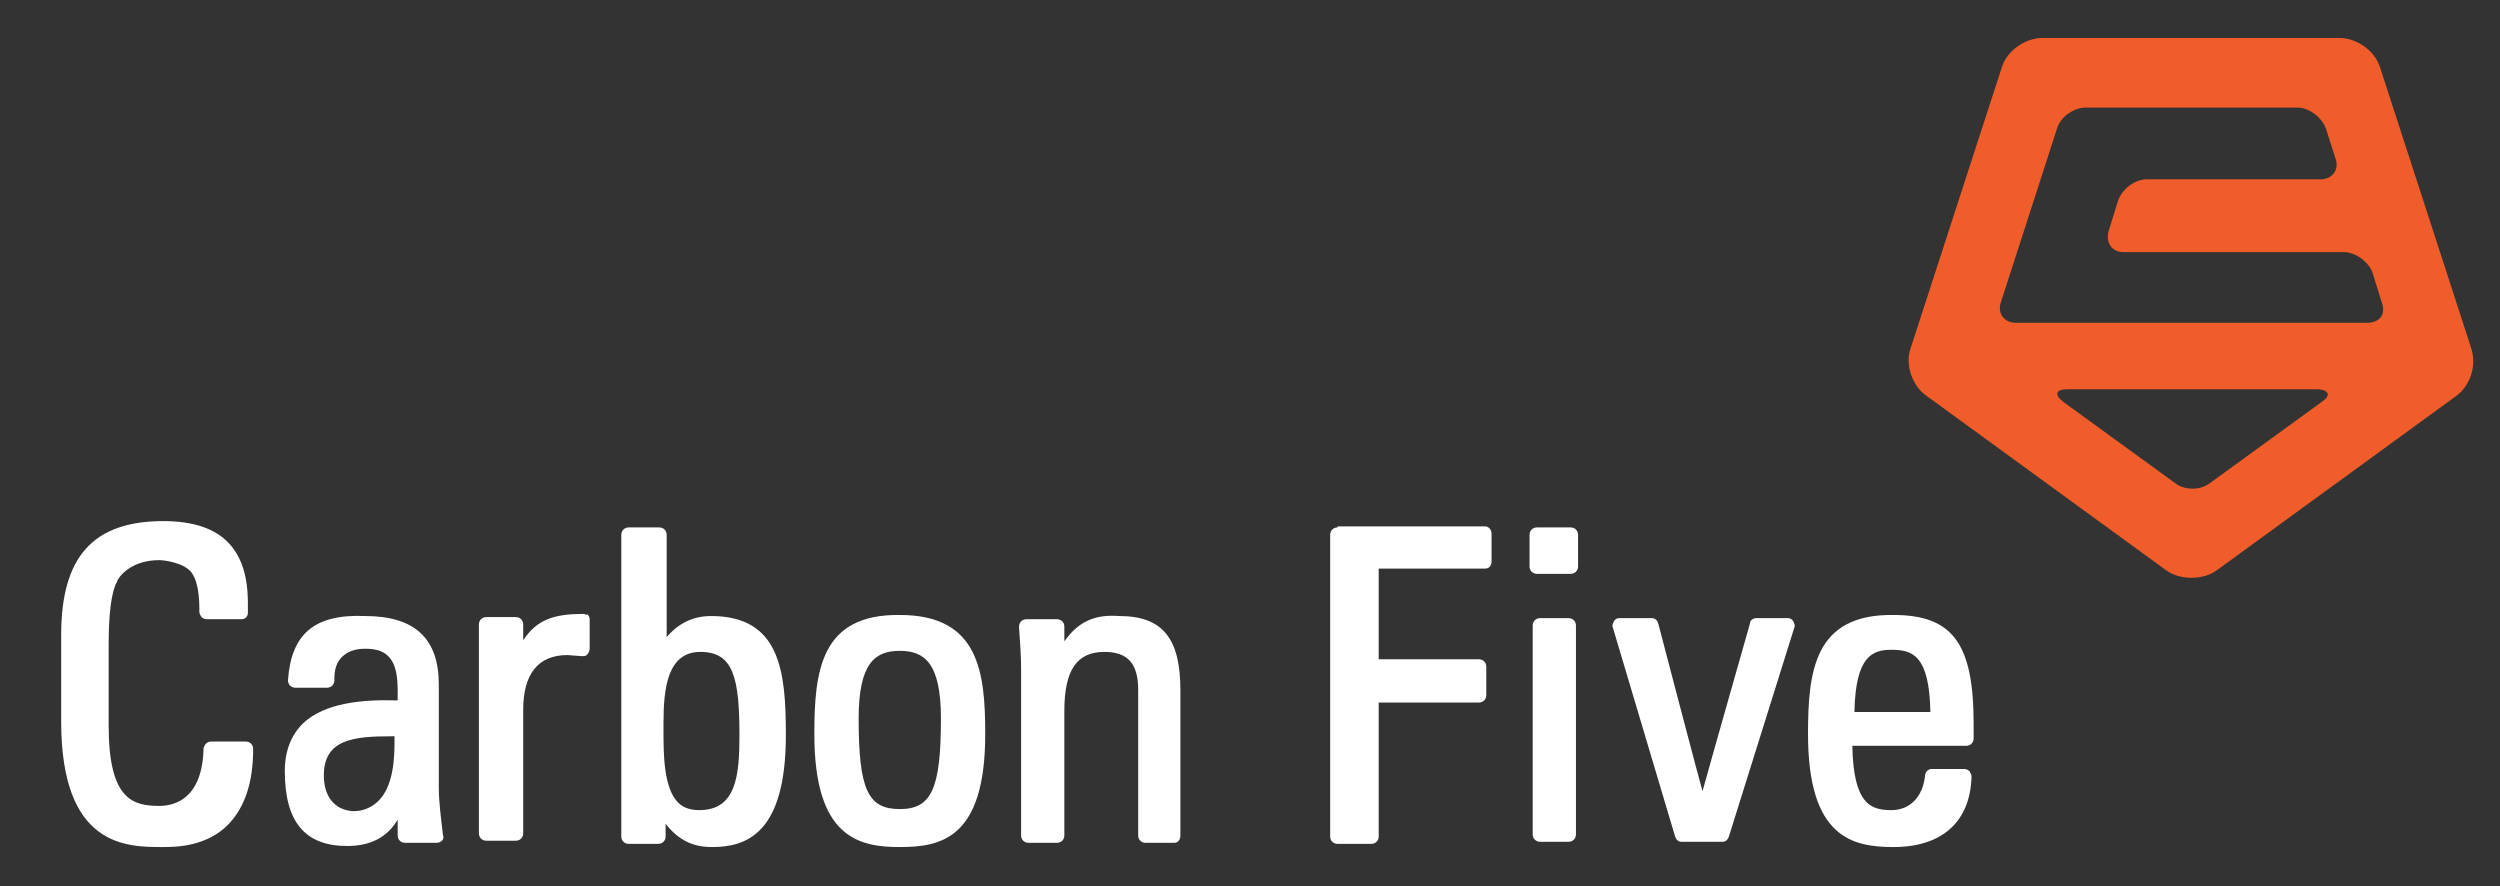 <?xml version="1.0" encoding="utf-8"?>
<!-- Generator: Adobe Illustrator 19.1.0, SVG Export Plug-In . SVG Version: 6.00 Build 0)  -->
<svg version="1.1" id="Layer_1" xmlns="http://www.w3.org/2000/svg" xmlns:xlink="http://www.w3.org/1999/xlink" x="0px" y="0px"
	 viewBox="-50 239 237 84" style="enable-background:new -50 239 237 84;" xml:space="preserve">
<rect x="-50" y="239" width="237" height="84" fill="#333333" stroke="none"/>
<style type="text/css">
	.st0{fill:#FFFFFF;}
	.st1{fill:#F15D2A;}
</style>
<g>
	<path class="st0" d="M-44.2,299.2v8.2c0,11.9,6.2,11.9,9.6,11.9c1.2,0,4.2,0,6.3-2.2c1.5-1.6,2.3-3.9,2.3-7.1
		c0-0.4-0.3-0.7-0.7-0.7H-30c-0.4,0-0.6,0.3-0.7,0.6c-0.1,4.8-2.7,5.5-4.2,5.5c-2.5,0-4.8-0.6-4.8-7.6V300c0-4.3,0.6-5.4,0.7-5.7
		l0.1-0.1v-0.1c0.1-0.3,1.2-2,4-2c0.4,0,2.2,0.2,3,1.1c0.5,0.6,0.8,1.8,0.8,3.5v0.3c0,0.2,0.1,0.3,0.2,0.5c0.1,0.1,0.3,0.2,0.5,0.2
		h3.3c0.4,0,0.6-0.3,0.6-0.6v-0.9c0-2.6-0.6-4.4-1.8-5.7c-1.3-1.4-3.4-2.1-6.2-2.1C-41.2,288.4-44.2,291.8-44.2,299.2z"/>
	<path class="st0" d="M-22.7,303.5L-22.7,303.5c0,0.2,0.1,0.4,0.2,0.5c0.1,0.1,0.3,0.2,0.5,0.2h3c0.2,0,0.4-0.1,0.5-0.2
		s0.2-0.3,0.2-0.5v-0.2c0-0.8,0.2-1.5,0.7-2s1.2-0.8,2.2-0.8s1.7,0.2,2.2,0.7c0.8,0.8,0.9,2.1,0.9,3.4c0,0,0,0.7,0,0.8
		c-3.3-0.1-6.9,0.2-9,2.2c-1.1,1.1-1.7,2.6-1.7,4.5c0,4.8,1.9,7.1,5.9,7.1c2.2,0,3.8-0.8,4.8-2.5c0,0.4,0,1.5,0,1.5
		c0,0.4,0.3,0.7,0.7,0.7h3c0.2,0,0.4-0.1,0.5-0.2s0.2-0.3,0.1-0.5c-0.2-1.7-0.4-3.2-0.4-4.5v-9.8c0-4.4-2.3-6.5-7-6.5
		C-20.2,297.2-22.4,299.1-22.7,303.5z M-19.3,312.5c0-3.4,2.8-3.7,6.4-3.7c0,0,0.2,0,0.3,0c0,0.1,0,0.7,0,0.7c0,2.6-0.5,4.4-1.5,5.4
		c-0.6,0.6-1.4,1-2.4,1C-18.3,315.8-19.3,314.5-19.3,312.5z"/>
	<path class="st0" d="M5.3,297.2L5.3,297.2c-2.7,0-4.4,0.5-5.7,2.5c0-0.4,0-1.5,0-1.5c0-0.4-0.3-0.7-0.7-0.7h-2.8
		c-0.4,0-0.7,0.3-0.7,0.7V318c0,0.4,0.3,0.7,0.7,0.7h2.8c0.4,0,0.7-0.3,0.7-0.7v-11.7c0-3.4,1.4-5.2,4.2-5.2l1.3,0.1l0,0h0.1
		c0.2,0,0.4,0,0.5-0.2c0.1-0.1,0.2-0.3,0.2-0.5v-2.8c0-0.2-0.1-0.3-0.2-0.5C5.7,297.4,5.5,297.2,5.3,297.2z"/>
	<path class="st0" d="M-1,301.1L-1,301.1L-1,301.1z"/>
	<path class="st0" d="M9.6,289c-0.4,0-0.7,0.3-0.7,0.7v28.6c0,0.4,0.3,0.7,0.7,0.7h2.8c0.4,0,0.7-0.3,0.7-0.7c0,0,0-0.8,0-1.2
		c1.2,1.5,2.5,2.2,4.4,2.2c3.2,0,7-1.2,7-10.6c0-6-0.5-11.3-7.1-11.3c-1.7,0-3.1,0.7-4.2,2c0-0.4,0-9.7,0-9.7c0-0.4-0.3-0.7-0.7-0.7
		H9.6z M14.3,315.1L14.3,315.1c-1.4-1.4-1.4-4.6-1.4-6.9v-0.7c0-3.3,0.4-6.7,3.5-6.7s3.7,2.4,3.7,7.9c0,3.8-0.3,7.1-3.8,7.1
		C15.5,315.8,14.8,315.6,14.3,315.1z"/>
	<path class="st0" d="M27.2,308.6c0,9.8,4.2,10.7,8.1,10.7s8.1-0.8,8.1-10.7c0-5.9-0.6-11.3-8.1-11.3
		C27.8,297.2,27.2,302.6,27.2,308.6z M31.4,307.1c0-5.3,1.6-6.4,3.9-6.4s3.9,1.1,3.9,6.4c0,6.7-0.9,8.6-3.9,8.6
		S31.4,313.9,31.4,307.1z"/>
	<path class="st0" d="M50.9,299.8c0-0.4,0-1.4,0-1.4c0-0.4-0.3-0.7-0.7-0.7h-2.9c-0.2,0-0.4,0.1-0.5,0.2s-0.2,0.3-0.2,0.5
		c0.1,1.5,0.2,2.8,0.2,3.9v15.9c0,0.4,0.3,0.7,0.7,0.7h2.7c0.4,0,0.7-0.3,0.7-0.7v-11.8c0-3.9,1.2-5.6,3.8-5.6
		c2.2,0,3.2,1.1,3.2,3.6v13.8c0,0.4,0.3,0.7,0.7,0.7h2.7c0.4,0,0.6-0.3,0.6-0.7v-13.8c0-4.9-1.7-7-5.8-7
		C53.6,297.2,52.1,298.1,50.9,299.8z"/>
	<path class="st0" d="M76.8,289c-0.4,0-0.7,0.3-0.7,0.7v28.6c0,0.4,0.3,0.7,0.7,0.7H80c0.4,0,0.7-0.3,0.7-0.7c0,0,0-12.5,0-12.7
		c0.2,0,9.5,0,9.5,0c0.4,0,0.7-0.3,0.7-0.7v-2.7c0-0.4-0.3-0.7-0.7-0.7c0,0-9.3,0-9.5,0c0-0.2,0-8.4,0-8.6c0.2,0,10.1,0,10.1,0
		c0.4,0,0.6-0.3,0.6-0.7v-2.6c0-0.4-0.3-0.7-0.6-0.7h-14L76.8,289L76.8,289z"/>
	<path class="st0" d="M95.7,289c-0.4,0-0.7,0.3-0.7,0.7v3c0,0.4,0.3,0.7,0.7,0.7h3.2c0.4,0,0.7-0.3,0.7-0.7v-3
		c0-0.4-0.3-0.7-0.7-0.7H95.7z M96,297.6c-0.4,0-0.7,0.3-0.7,0.7v19.8c0,0.4,0.3,0.7,0.7,0.7h2.7c0.4,0,0.7-0.3,0.7-0.7v-19.8
		c0-0.4-0.3-0.7-0.7-0.7H96z"/>
	<path class="st0" d="M116.5,297.6c-0.3,0-0.6,0.2-0.6,0.5c0,0-3.9,13.7-4.5,15.9c-0.2-0.6-4.2-15.9-4.2-15.9
		c-0.1-0.3-0.3-0.5-0.6-0.5h-3.1c-0.2,0-0.4,0.1-0.5,0.3c-0.1,0.2-0.2,0.4-0.1,0.6l5.9,19.8c0.1,0.3,0.3,0.5,0.6,0.5h3.9
		c0.3,0,0.5-0.2,0.6-0.5l6.2-19.8c0.1-0.2,0-0.4-0.1-0.6s-0.3-0.3-0.5-0.3H116.5z"/>
	<path class="st0" d="M121.4,308.6c0,9.8,4.2,10.7,8.1,10.7c4.6,0,7.3-2.4,7.4-6.7c0-0.2-0.1-0.3-0.2-0.5c-0.1-0.1-0.3-0.2-0.5-0.2
		h-3.1c-0.3,0-0.6,0.3-0.6,0.6c-0.2,2-1.4,3.3-3.2,3.3c-1.9,0-3.6-0.5-3.7-6.1c0.2,0,10.8,0,10.8,0c0.4,0,0.7-0.3,0.7-0.7v-1.4
		c0-7.6-2-10.3-7.6-10.3C122,297.2,121.4,302.6,121.4,308.6z M129.3,300.6c2,0,3.6,0.5,3.7,5.9c-0.2,0-7,0-7.2,0
		C125.9,301.2,127.5,300.6,129.3,300.6z"/>
</g>
<path class="st1" d="M184.3,272.1l-8.7-26.8c-0.5-1.5-2.2-2.7-3.8-2.7h-28.2c-1.6,0-3.3,1.2-3.8,2.7l-8.7,26.8
	c-0.5,1.5,0.2,3.5,1.5,4.4l22.8,16.6c1.3,0.9,3.4,0.9,4.7,0l22.8-16.6C184.1,275.6,184.8,273.8,184.3,272.1z M170.1,277.1l-10.6,7.7
	c-0.9,0.7-2.4,0.7-3.3,0l-10.6-7.7c-0.9-0.7-0.7-1.2,0.4-1.2h23.8C170.8,276,171,276.5,170.1,277.1z M174.4,269.6h-33.3
	c-1.1,0-1.8-0.9-1.4-2l5.3-16.4c0.3-1.1,1.6-2,2.7-2h20.1c1.1,0,2.3,0.9,2.7,2l0.9,2.8c0.4,1.1-0.3,2-1.4,2h-16.5
	c-1.1,0-2.3,0.9-2.7,2l-0.9,2.9c-0.3,1.1,0.3,2,1.4,2h20.9c1.1,0,2.3,0.9,2.7,1.9l0.9,2.9C176.2,268.8,175.6,269.6,174.4,269.6z"/>
</svg>
